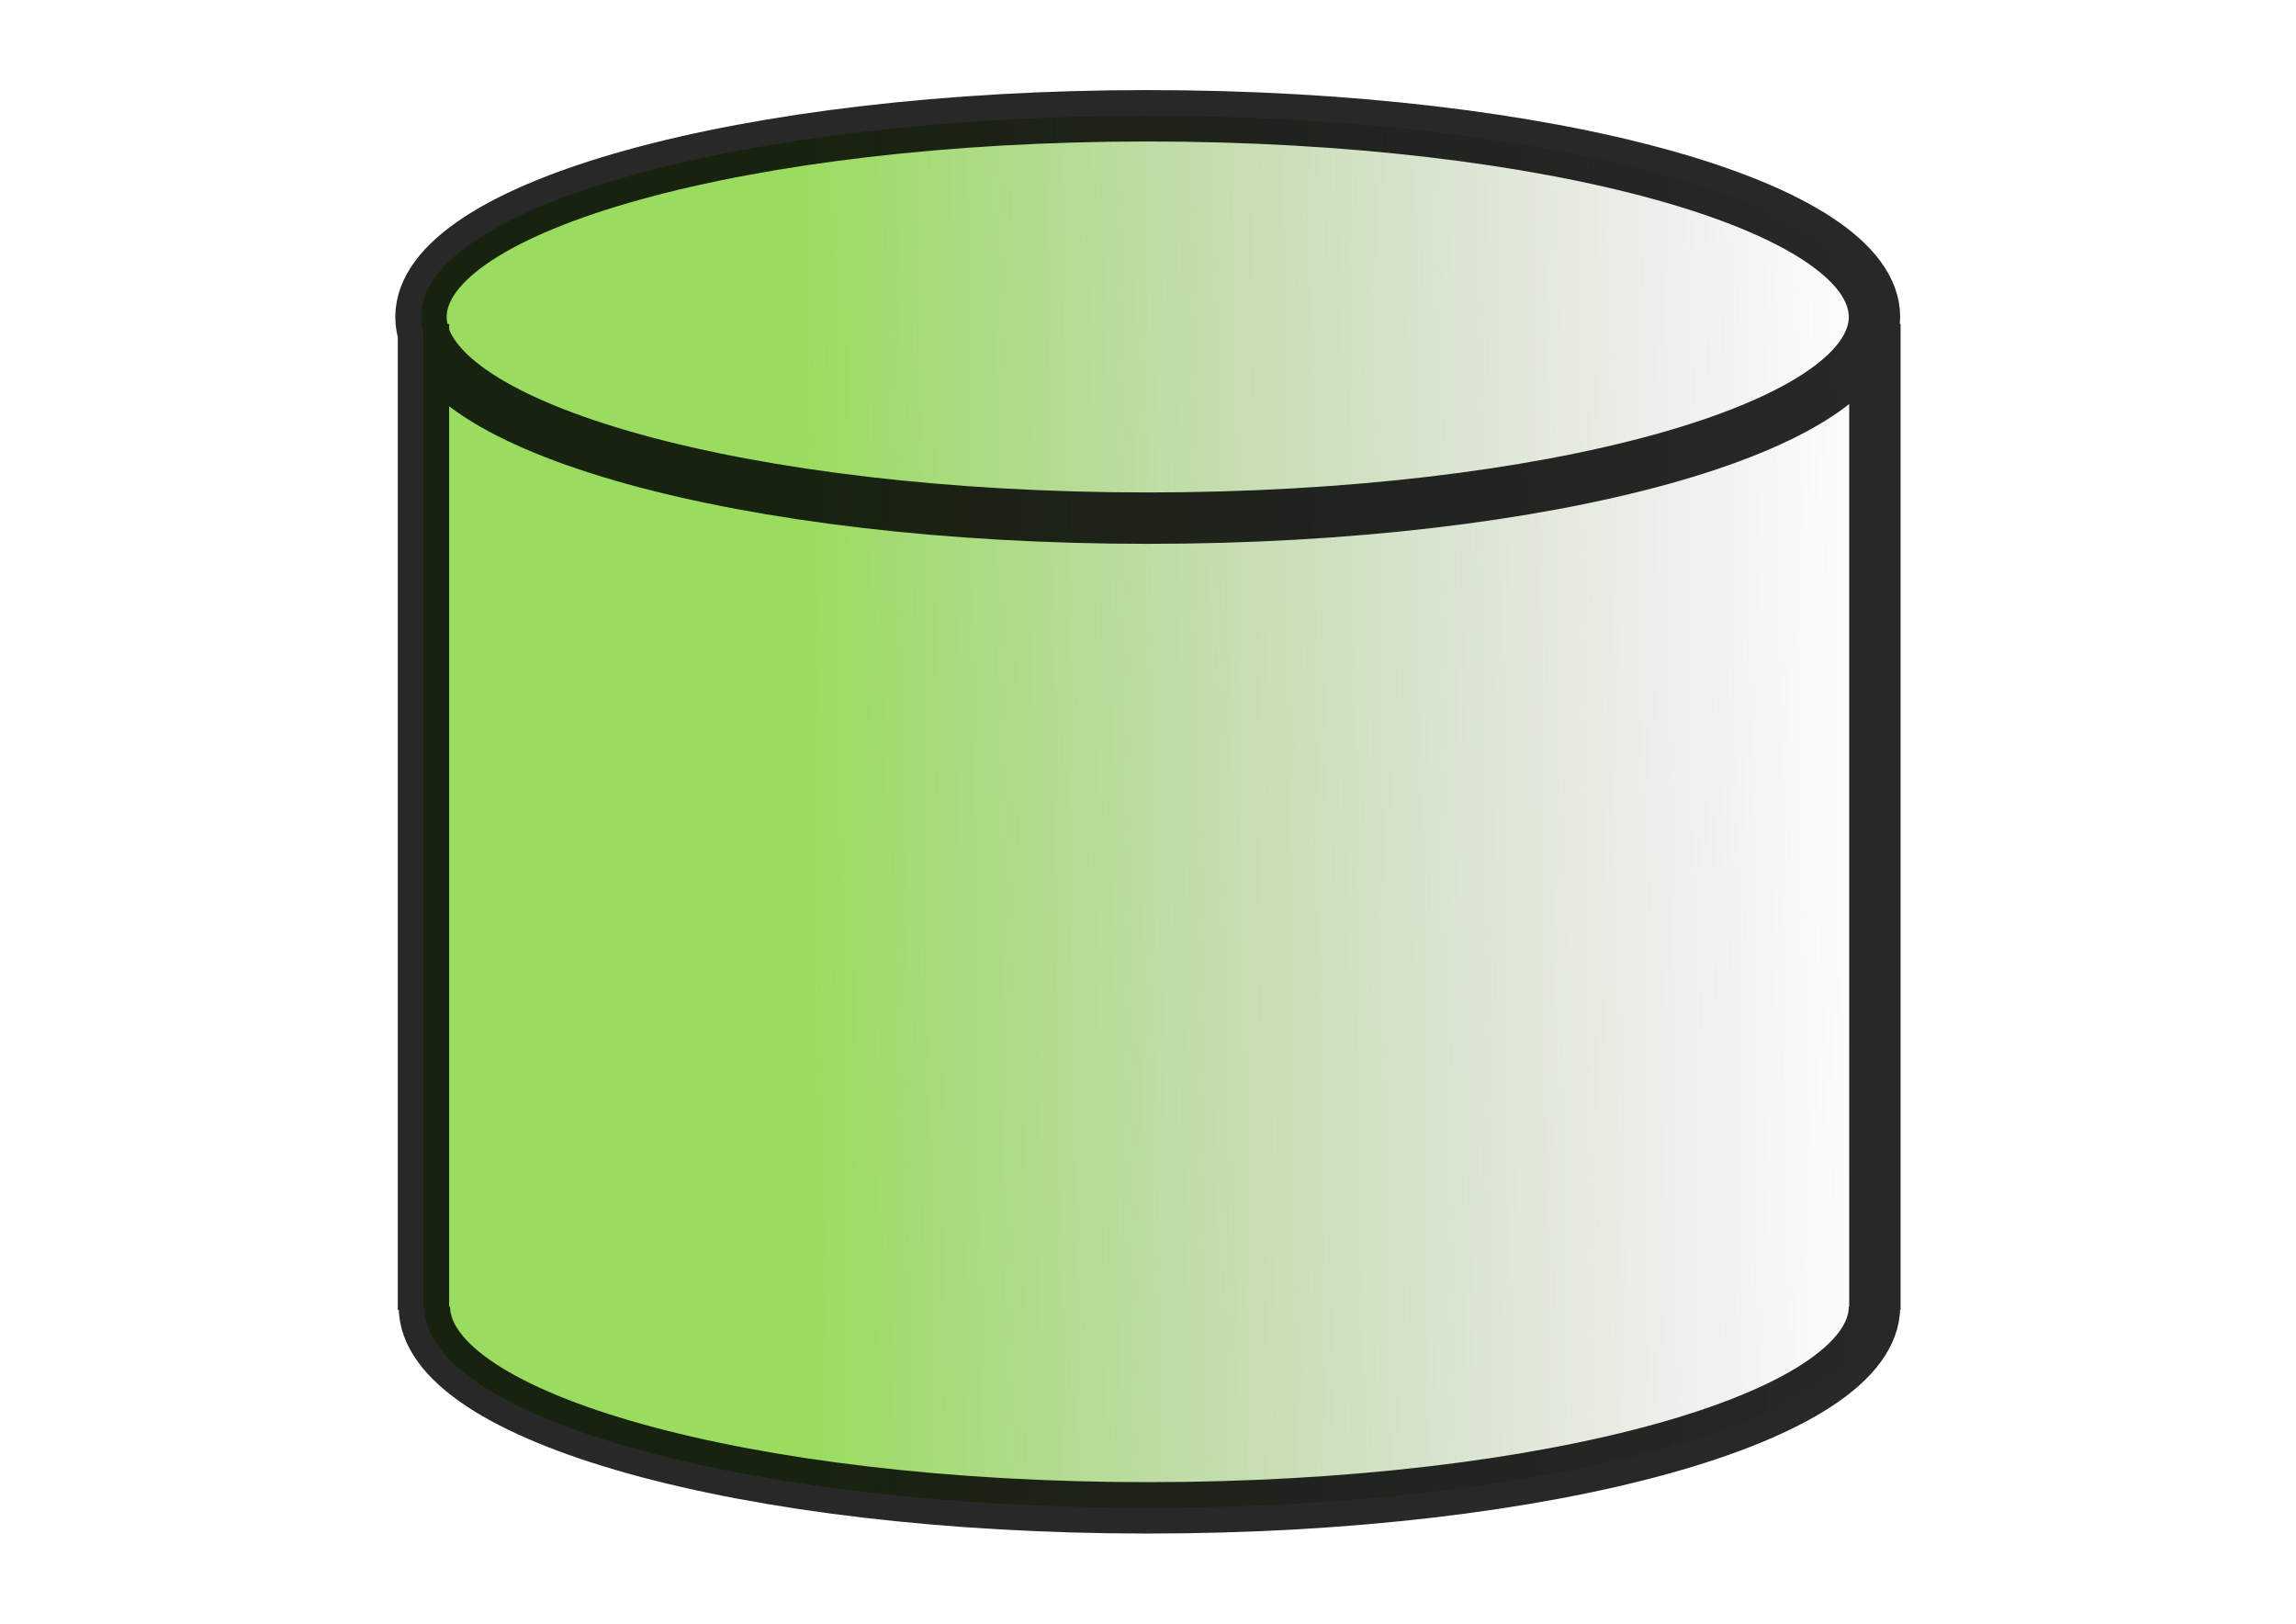 <?xml version="1.0" encoding="UTF-8" standalone="no"?>
<!-- Created with Inkscape (http://www.inkscape.org/) -->
<svg xmlns:inkscape="http://www.inkscape.org/namespaces/inkscape" xmlns:rdf="http://www.w3.org/1999/02/22-rdf-syntax-ns#" xmlns="http://www.w3.org/2000/svg" xmlns:sodipodi="http://sodipodi.sourceforge.net/DTD/sodipodi-0.dtd" xmlns:ns1="http://sozi.baierouge.fr" xmlns:cc="http://creativecommons.org/ns#" xmlns:xlink="http://www.w3.org/1999/xlink" xmlns:dc="http://purl.org/dc/elements/1.1/" id="svg7827" viewBox="0 0 1052.4 744.09" version="1.1" inkscape:version="0.91 r13725">
  <defs id="defs3">
    <linearGradient id="linearGradient7825" y2="447.95" gradientUnits="userSpaceOnUse" x2="179.67" gradientTransform="matrix(6.755 0 0 6.755 -348.32 -2345.6)" y1="448.81" x1="106.71">
      <stop id="stop4074-2-8" style="stop-color:#87d642" offset="0"/>
      <stop id="stop4076-1-1" style="stop-color:#999999;stop-opacity:0" offset="1"/>
    </linearGradient>
  </defs>
  <g id="layer1" transform="translate(0 -308.27)">
    <path id="rect3286-4-0" style="opacity:.842;stroke:#000000;stroke-width:23.557;fill:url(#linearGradient7825)" d="m859.38 456.77v451.77l-0.189-1.443c0 50.92-149.14 92.199-333.11 92.199s-331.56-41.279-331.56-92.199l-0.417 1.443v-451.77m665.08-3.241c0 50.92-149.14 92.199-333.11 92.199s-333.11-41.279-333.11-92.199 149.14-92.199 333.11-92.199 333.11 41.279 333.11 92.199z"/>
  </g>
</svg>
